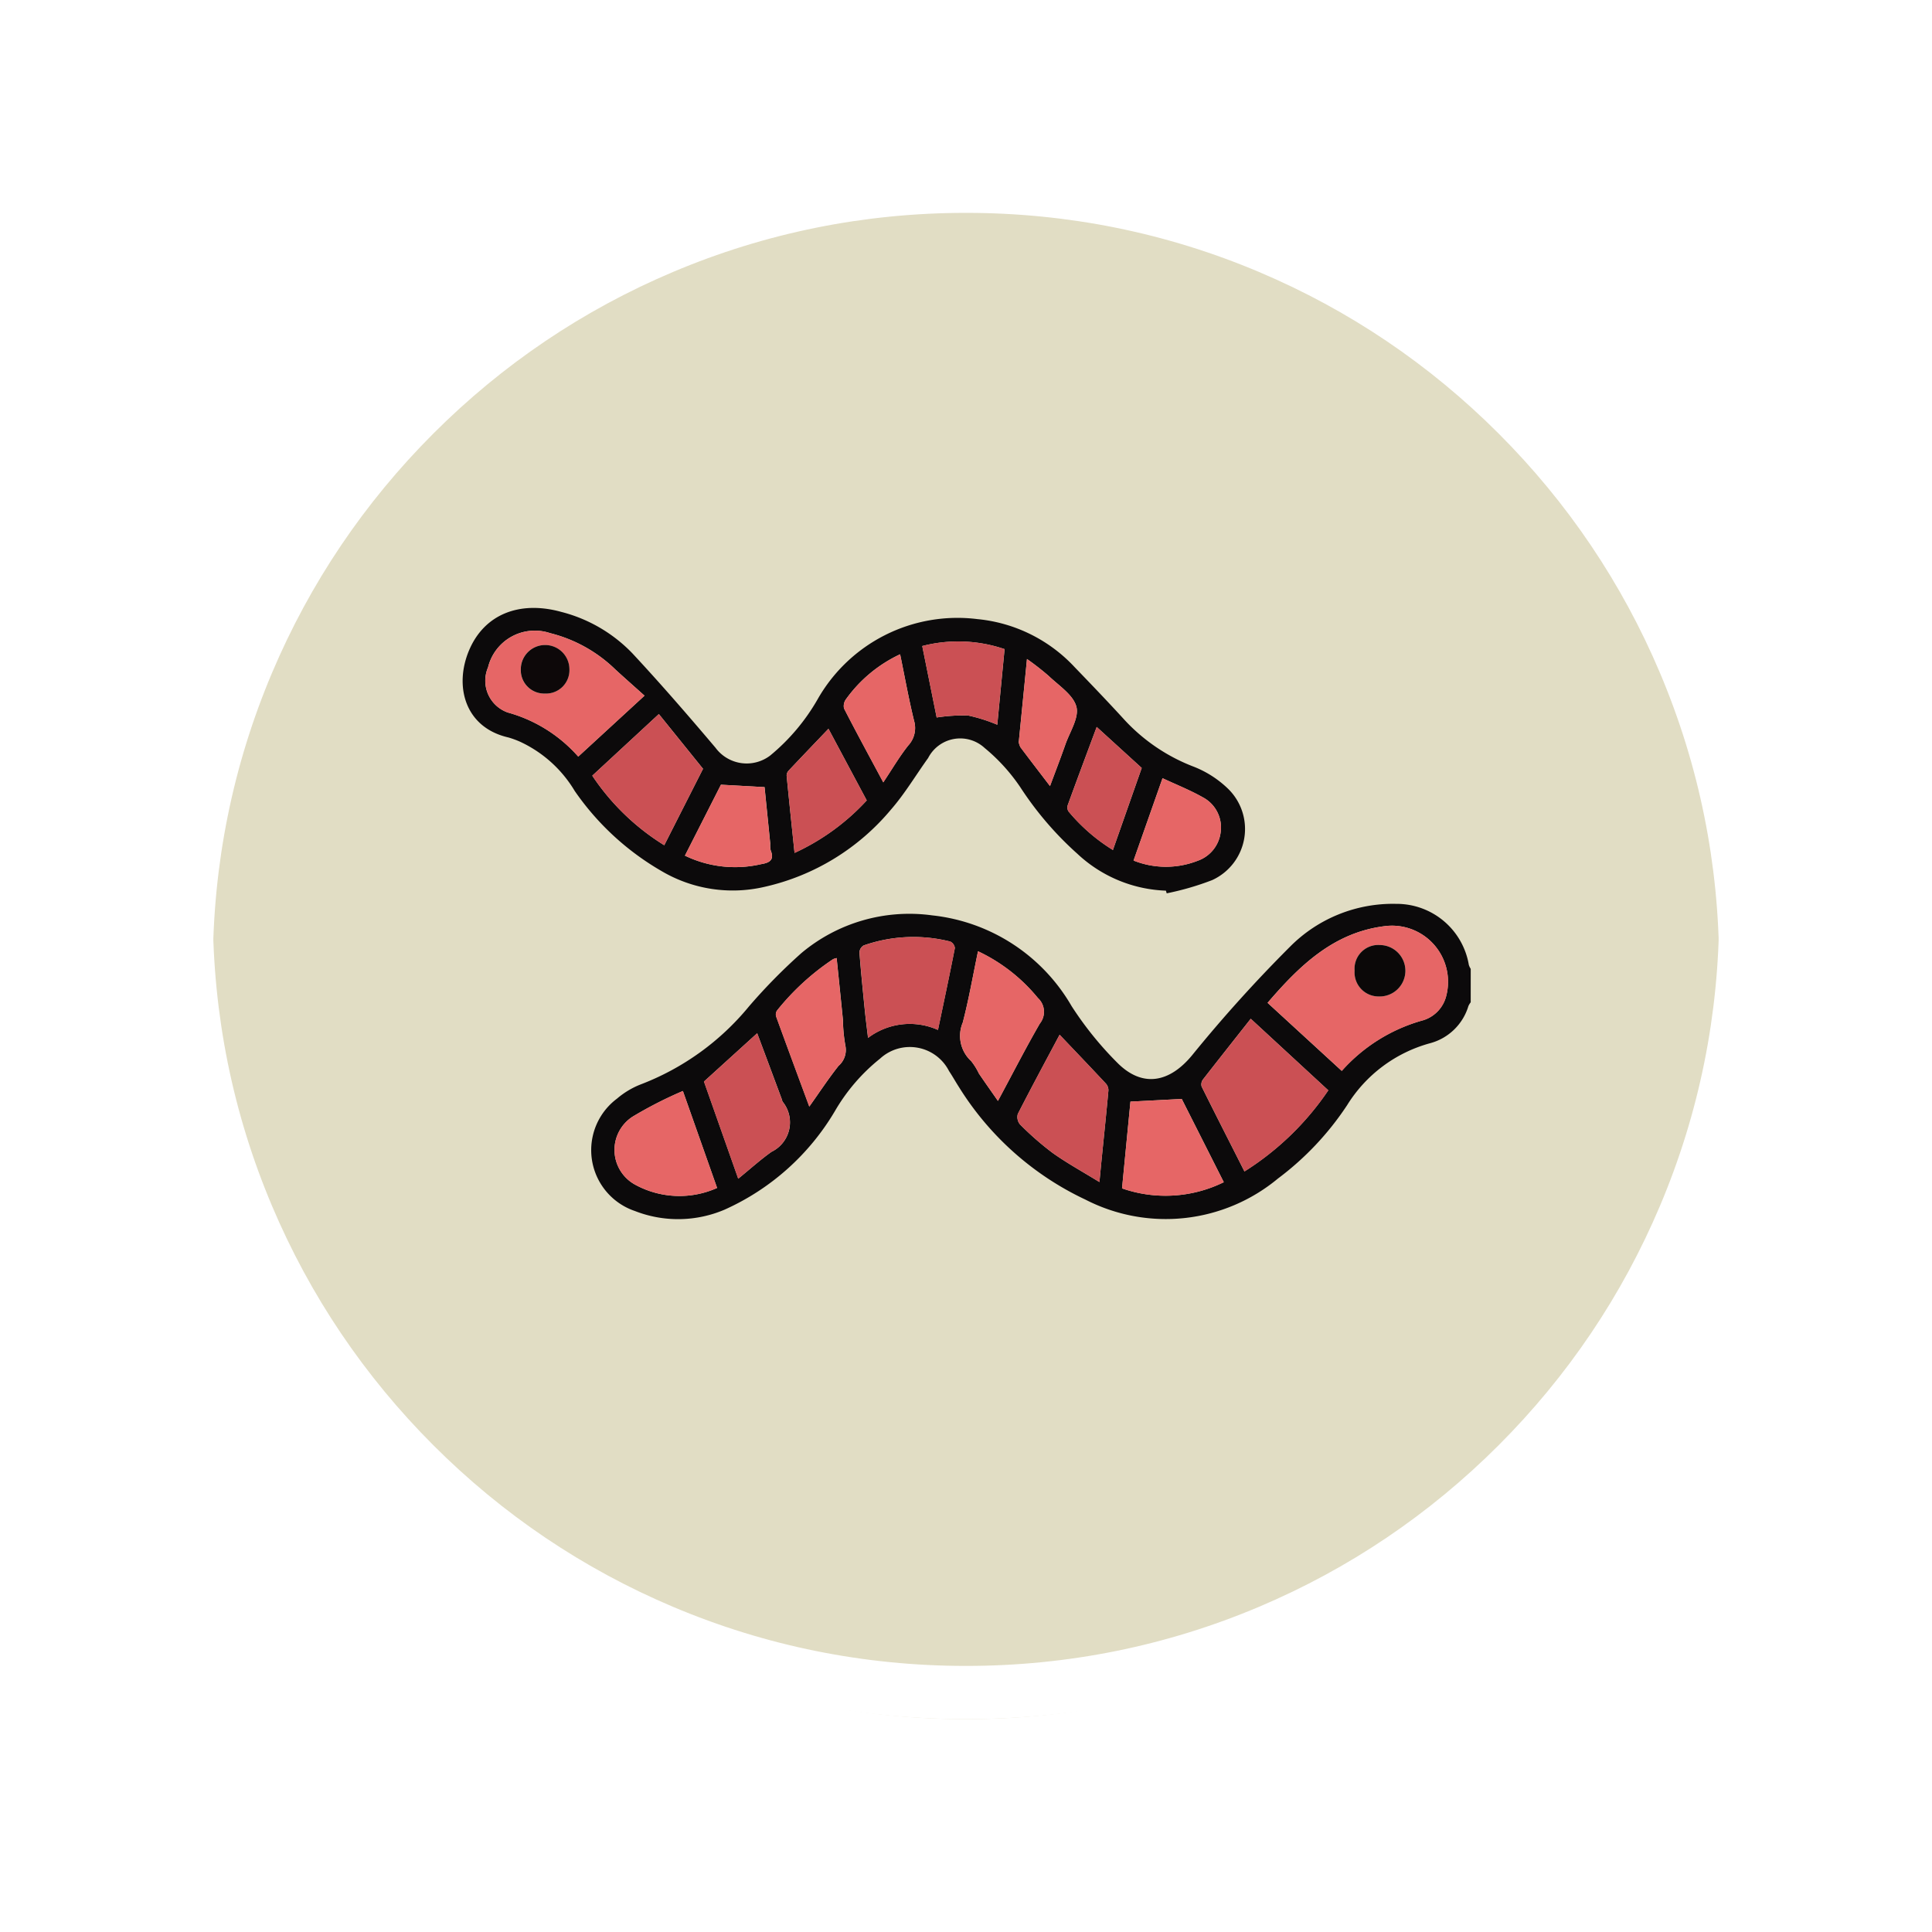 <svg xmlns="http://www.w3.org/2000/svg" xmlns:xlink="http://www.w3.org/1999/xlink" width="108.914" height="108.914" viewBox="0 0 108.914 108.914">
  <defs>
    <filter id="Path_874925" x="0" y="0" width="108.914" height="108.914" filterUnits="userSpaceOnUse">
      <feOffset dy="3" input="SourceAlpha"/>
      <feGaussianBlur stdDeviation="3" result="blur"/>
      <feFlood flood-opacity="0.161"/>
      <feComposite operator="in" in2="blur"/>
      <feComposite in="SourceGraphic"/>
    </filter>
    <clipPath id="clip-path">
      <rect id="Rectangle_415707" data-name="Rectangle 415707" width="56.906" height="56.906" fill="none"/>
    </clipPath>
  </defs>
  <g id="Group_1181036" data-name="Group 1181036" transform="translate(-798.427 -2511.157)">
    <g id="Group_1109818" data-name="Group 1109818" transform="translate(807.427 2517.157)">
      <g transform="matrix(1, 0, 0, 1, -9, -6)" filter="url(#Path_874925)">
        <g id="Path_874925-2" data-name="Path 874925" transform="translate(9 6)" fill="#dcd7ba" opacity="0.859">
          <path d="M 45.457 89.414 C 39.522 89.414 33.766 88.252 28.347 85.96 C 23.113 83.746 18.412 80.577 14.375 76.539 C 10.337 72.502 7.168 67.801 4.954 62.567 C 2.662 57.149 1.5 51.392 1.5 45.457 C 1.5 39.522 2.662 33.766 4.954 28.347 C 7.168 23.113 10.337 18.412 14.375 14.375 C 18.412 10.337 23.113 7.168 28.347 4.954 C 33.766 2.662 39.522 1.5 45.457 1.5 C 51.392 1.5 57.148 2.662 62.566 4.954 C 67.8 7.168 72.502 10.337 76.539 14.375 C 80.576 18.412 83.746 23.113 85.96 28.347 C 88.252 33.766 89.414 39.522 89.414 45.457 C 89.414 51.392 88.252 57.149 85.96 62.567 C 83.746 67.801 80.576 72.502 76.539 76.539 C 72.502 80.577 67.8 83.746 62.566 85.96 C 57.148 88.252 51.392 89.414 45.457 89.414 Z" stroke="none"/>
          <path d="M 45.457 3 C 39.724 3 34.164 4.122 28.932 6.335 C 23.876 8.473 19.335 11.535 15.435 15.435 C 11.535 19.335 8.473 23.876 6.335 28.932 C 4.122 34.164 3 39.724 3 45.457 C 3 51.19 4.122 56.75 6.335 61.982 C 8.473 67.038 11.535 71.579 15.435 75.479 C 19.335 79.379 23.876 82.441 28.932 84.579 C 34.164 86.792 39.724 87.914 45.457 87.914 C 51.19 87.914 56.75 86.792 61.982 84.579 C 67.037 82.441 71.578 79.379 75.478 75.479 C 79.378 71.579 82.44 67.038 84.578 61.982 C 86.791 56.75 87.914 51.19 87.914 45.457 C 87.914 39.724 86.791 34.164 84.578 28.932 C 82.44 23.876 79.378 19.335 75.478 15.435 C 71.578 11.535 67.037 8.473 61.982 6.335 C 56.75 4.122 51.19 3 45.457 3 M 45.457 0 C 70.562 0 90.914 20.352 90.914 45.457 L 90.914 45.457 C 90.914 70.562 70.562 90.914 45.457 90.914 C 20.352 90.914 0 70.562 0 45.457 L 0 45.457 C 0 20.352 20.352 0 45.457 0 Z" stroke="none" fill="#fff"/>
        </g>
      </g>
      <g id="Path_874923" data-name="Path 874923" transform="translate(0 0)" fill="none">
        <path d="M45.457,0A45.457,45.457,0,0,1,90.914,45.457h0A45.457,45.457,0,0,1,0,45.457H0A45.457,45.457,0,0,1,45.457,0Z" stroke="none"/>
        <path d="M 45.457 3 C 39.724 3 34.164 4.122 28.932 6.335 C 23.876 8.473 19.335 11.535 15.435 15.435 C 11.535 19.335 8.473 23.876 6.335 28.932 C 4.122 34.164 3 39.724 3 45.457 C 3 51.19 4.122 56.75 6.335 61.982 C 8.473 67.038 11.535 71.579 15.435 75.479 C 19.335 79.379 23.876 82.441 28.932 84.579 C 34.164 86.792 39.724 87.914 45.457 87.914 C 51.19 87.914 56.75 86.792 61.982 84.579 C 67.037 82.441 71.578 79.379 75.478 75.479 C 79.378 71.579 82.44 67.038 84.578 61.982 C 86.791 56.75 87.914 51.19 87.914 45.457 C 87.914 39.724 86.791 34.164 84.578 28.932 C 82.44 23.876 79.378 19.335 75.478 15.435 C 71.578 11.535 67.037 8.473 61.982 6.335 C 56.75 4.122 51.19 3 45.457 3 M 45.457 0 C 70.562 0 90.914 20.352 90.914 45.457 L 90.914 45.457 C 90.914 70.562 70.562 90.914 45.457 90.914 C 20.352 90.914 0 70.562 0 45.457 L 0 45.457 C 0 20.352 20.352 0 45.457 0 Z" stroke="none" fill="#fff"/>
      </g>
    </g>
    <g id="Group_1181187" data-name="Group 1181187" transform="translate(824.43 2534.161)">
      <g id="Group_1181186" data-name="Group 1181186" transform="translate(0 0)" clip-path="url(#clip-path)">
        <path id="Path_1032027" data-name="Path 1032027" d="M65.4,65.9a1.068,1.068,0,0,0-.129.211,3.087,3.087,0,0,1-2.175,2.1A7.967,7.967,0,0,0,58.433,71.7a16.506,16.506,0,0,1-3.9,4.136,9.9,9.9,0,0,1-10.853,1.187,16.813,16.813,0,0,1-7.135-6.354c-.189-.294-.358-.6-.553-.892a2.479,2.479,0,0,0-3.89-.7,10.581,10.581,0,0,0-2.545,2.958,13.756,13.756,0,0,1-6.215,5.553,6.689,6.689,0,0,1-5.068.075,3.623,3.623,0,0,1-1-6.332,4.666,4.666,0,0,1,1.368-.814,14.684,14.684,0,0,0,6.075-4.389,31.877,31.877,0,0,1,2.949-3A9.466,9.466,0,0,1,35.044,61,10.349,10.349,0,0,1,42.9,66.114a19.3,19.3,0,0,0,2.6,3.216c1.411,1.4,2.925,1.092,4.19-.439a79.306,79.306,0,0,1,5.523-6.123,8.166,8.166,0,0,1,6-2.417,4.126,4.126,0,0,1,4.082,3.444.959.959,0,0,0,.106.221Zm-7.268,3.865a9.508,9.508,0,0,1,4.591-2.854,1.915,1.915,0,0,0,1.3-1.389,3.162,3.162,0,0,0-3.508-3.91c-2.87.369-4.783,2.24-6.567,4.318l4.179,3.835M53,66.828c-.924,1.171-1.817,2.3-2.7,3.432a.459.459,0,0,0-.068.391c.79,1.591,1.6,3.173,2.413,4.784a15.965,15.965,0,0,0,4.726-4.573L53,66.828m-10.774.9c-.773,1.452-1.582,2.952-2.358,4.469a.649.649,0,0,0,.127.59,16.8,16.8,0,0,0,1.829,1.6c.809.577,1.687,1.057,2.645,1.647.057-.584.094-.981.134-1.378.126-1.262.259-2.524.373-3.787a.561.561,0,0,0-.141-.384c-.849-.911-1.712-1.811-2.609-2.755m-6.86-.273c.329-1.571.655-3.09.952-4.615a.459.459,0,0,0-.258-.366,8.482,8.482,0,0,0-4.884.22.485.485,0,0,0-.236.389c.082,1.083.193,2.164.3,3.244.051.507.118,1.012.184,1.578a3.9,3.9,0,0,1,3.941-.45m3.384,4C39.573,69.93,40.3,68.5,41.11,67.1A1.057,1.057,0,0,0,41,65.658a9.654,9.654,0,0,0-3.375-2.634c-.289,1.378-.519,2.713-.86,4.019a1.929,1.929,0,0,0,.473,2.171,3.574,3.574,0,0,1,.436.7c.329.486.669.965,1.076,1.549m6.994,4.926a7.445,7.445,0,0,0,5.737-.348l-2.37-4.693-2.893.152c-.149,1.533-.31,3.2-.474,4.889M20.988,70.9a23.287,23.287,0,0,0-2.832,1.446,2.231,2.231,0,0,0,.134,3.832,5.2,5.2,0,0,0,4.627.188L20.988,70.9m1.189-.533,1.932,5.477c.676-.55,1.249-1.07,1.876-1.515a1.844,1.844,0,0,0,.622-2.83.557.557,0,0,1-.031-.105c-.463-1.245-.926-2.489-1.4-3.75l-3,2.724m5.935,1.417c.577-.812,1.082-1.58,1.651-2.3a1.19,1.19,0,0,0,.384-1.161,8.907,8.907,0,0,1-.134-1.425c-.114-1.16-.235-2.318-.355-3.493a1.12,1.12,0,0,0-.2.062,13.9,13.9,0,0,0-3.164,2.9.4.4,0,0,0-.044.341c.61,1.679,1.232,3.354,1.867,5.072" transform="translate(-8.494 -32.401)" fill="#0c0a0b"/>
        <path id="Path_1032028" data-name="Path 1032028" d="M39.816,40.274a7.69,7.69,0,0,1-4.991-2.079,18.67,18.67,0,0,1-3.2-3.726A10.346,10.346,0,0,0,29.6,32.233a2.032,2.032,0,0,0-3.188.562c-.7.974-1.316,2.014-2.1,2.913a13,13,0,0,1-7.14,4.355,7.9,7.9,0,0,1-5.8-.9,15.152,15.152,0,0,1-4.883-4.508,7.027,7.027,0,0,0-3.077-2.775,5.059,5.059,0,0,0-.672-.245c-2.458-.566-3.061-2.912-2.2-4.927s2.837-2.8,5.19-2.149A8.463,8.463,0,0,1,9.744,26.9c1.609,1.728,3.155,3.515,4.681,5.317a2.185,2.185,0,0,0,3.087.436,11.518,11.518,0,0,0,2.663-3.157,9.069,9.069,0,0,1,9.011-4.531,8.612,8.612,0,0,1,5.485,2.709c.965,1,1.923,2,2.856,3.022a10.346,10.346,0,0,0,3.864,2.592,5.857,5.857,0,0,1,1.925,1.238,3.167,3.167,0,0,1-.891,5.152,15.67,15.67,0,0,1-2.565.746l-.043-.148M10.425,29.281c-.56-.5-1.1-.978-1.627-1.459a8.083,8.083,0,0,0-3.7-2.067A2.714,2.714,0,0,0,1.6,27.687,1.9,1.9,0,0,0,2.71,30.229a8.192,8.192,0,0,1,3.977,2.488l3.738-3.437m3.3,4.127-2.493-3.089L7.478,33.792a13.225,13.225,0,0,0,4.058,3.921l2.184-4.305m7.073-2.261c-.778.815-1.513,1.582-2.241,2.355a.421.421,0,0,0-.118.286c.14,1.437.292,2.873.446,4.358a12.778,12.778,0,0,0,4.07-2.96l-2.158-4.04m6.1-.634a9.629,9.629,0,0,1,1.773-.112,9.059,9.059,0,0,1,1.645.521c.138-1.43.274-2.846.411-4.263a8.09,8.09,0,0,0-4.641-.174c.281,1.391.551,2.73.813,4.027M14.732,34.3,12.7,38.3A6.49,6.49,0,0,0,17,38.779c.472-.076.758-.235.536-.78a1.445,1.445,0,0,1-.024-.384c-.109-1.092-.22-2.183-.32-3.178L14.732,34.3m10.1-7.352a7.827,7.827,0,0,0-3.044,2.523.644.644,0,0,0-.119.528c.7,1.366,1.436,2.715,2.214,4.168.5-.749.908-1.448,1.405-2.075A1.451,1.451,0,0,0,25.62,30.7c-.3-1.223-.523-2.466-.788-3.753M37.993,38.576a4.91,4.91,0,0,0,3.613.013,1.958,1.958,0,0,0,1.3-1.638,1.921,1.921,0,0,0-1.012-1.941c-.708-.4-1.475-.705-2.269-1.076l-1.633,4.642m.46-5.22-2.538-2.312c-.552,1.484-1.1,2.94-1.629,4.4a.424.424,0,0,0,.036.358,10.221,10.221,0,0,0,2.507,2.179l1.625-4.626m-6.47-6.14c-.161,1.631-.309,3.126-.457,4.622,0,.019-.013.038-.008.054a.96.96,0,0,0,.1.3c.539.719,1.088,1.431,1.664,2.186.287-.774.589-1.554.865-2.341.25-.714.785-1.519.622-2.133-.178-.672-.993-1.19-1.565-1.738a15.074,15.074,0,0,0-1.222-.952" transform="translate(-0.092 -13.068)" fill="#0c0a0b"/>
        <path id="Path_1032029" data-name="Path 1032029" d="M102.34,71.195,98.161,67.36c1.784-2.078,3.7-3.949,6.567-4.318a3.162,3.162,0,0,1,3.508,3.91,1.916,1.916,0,0,1-1.3,1.389,9.509,9.509,0,0,0-4.591,2.854M104.447,67a1.45,1.45,0,1,0,.06-2.9,1.338,1.338,0,0,0-1.443,1.443A1.355,1.355,0,0,0,104.447,67" transform="translate(-52.702 -33.83)" fill="#e66666"/>
        <path id="Path_1032030" data-name="Path 1032030" d="M92.875,74.341l4.374,4.035a15.965,15.965,0,0,1-4.726,4.573c-.816-1.611-1.623-3.194-2.413-4.784a.456.456,0,0,1,.068-.391c.88-1.136,1.773-2.261,2.7-3.432" transform="translate(-48.369 -39.913)" fill="#cb5054"/>
        <path id="Path_1032031" data-name="Path 1032031" d="M70.074,76.288c.9.944,1.759,1.844,2.609,2.755a.562.562,0,0,1,.141.384c-.114,1.263-.246,2.525-.373,3.787-.04.4-.077.793-.134,1.378-.958-.59-1.836-1.07-2.645-1.647a16.792,16.792,0,0,1-1.829-1.6.65.65,0,0,1-.127-.591c.775-1.517,1.585-3.017,2.358-4.469" transform="translate(-36.341 -40.959)" fill="#cb5054"/>
        <path id="Path_1032032" data-name="Path 1032032" d="M52.9,69.628a3.9,3.9,0,0,0-3.941.45c-.066-.566-.133-1.071-.184-1.578-.109-1.08-.219-2.161-.3-3.244a.485.485,0,0,1,.236-.389,8.486,8.486,0,0,1,4.884-.22.46.46,0,0,1,.258.366c-.3,1.525-.623,3.044-.952,4.615" transform="translate(-26.023 -34.571)" fill="#cb5054"/>
        <path id="Path_1032033" data-name="Path 1032033" d="M62.882,74.564c-.408-.585-.747-1.063-1.076-1.549a3.6,3.6,0,0,0-.436-.7,1.929,1.929,0,0,1-.473-2.171c.341-1.306.571-2.641.86-4.019a9.654,9.654,0,0,1,3.375,2.634,1.058,1.058,0,0,1,.109,1.445c-.8,1.392-1.537,2.827-2.359,4.358" transform="translate(-32.625 -35.504)" fill="#e66666"/>
        <path id="Path_1032034" data-name="Path 1032034" d="M80.437,89.137c.164-1.694.325-3.357.474-4.889L83.8,84.1c.744,1.471,1.551,3.071,2.37,4.693a7.442,7.442,0,0,1-5.736.348" transform="translate(-43.186 -45.151)" fill="#e66666"/>
        <path id="Path_1032035" data-name="Path 1032035" d="M22.508,83.132c.658,1.864,1.284,3.636,1.929,5.466a5.206,5.206,0,0,1-4.627-.188,2.231,2.231,0,0,1-.134-3.832,23.287,23.287,0,0,1,2.832-1.446" transform="translate(-10.014 -44.633)" fill="#e66666"/>
        <path id="Path_1032036" data-name="Path 1032036" d="M29.546,78.825l3-2.724,1.395,3.751a.556.556,0,0,0,.031.105,1.845,1.845,0,0,1-.622,2.83c-.627.445-1.2.965-1.876,1.515l-1.932-5.477" transform="translate(-15.863 -40.858)" fill="#cb5054"/>
        <path id="Path_1032037" data-name="Path 1032037" d="M40.175,75.332c-.635-1.718-1.257-3.393-1.867-5.072a.4.4,0,0,1,.044-.341,13.9,13.9,0,0,1,3.164-2.9,1.12,1.12,0,0,1,.2-.062c.12,1.175.241,2.334.355,3.493a8.907,8.907,0,0,0,.134,1.425,1.19,1.19,0,0,1-.384,1.161c-.569.717-1.073,1.485-1.651,2.3" transform="translate(-20.557 -35.949)" fill="#e66666"/>
        <path id="Path_1032038" data-name="Path 1032038" d="M11.949,30.807,8.211,34.244a8.2,8.2,0,0,0-3.977-2.488,1.9,1.9,0,0,1-1.106-2.542,2.715,2.715,0,0,1,3.489-1.933,8.084,8.084,0,0,1,3.7,2.068c.531.481,1.067.957,1.627,1.459m-5.624-.119a1.321,1.321,0,0,0,1.389-1.375,1.37,1.37,0,1,0-2.74.018,1.317,1.317,0,0,0,1.351,1.357" transform="translate(-1.616 -14.594)" fill="#e66666"/>
        <path id="Path_1032039" data-name="Path 1032039" d="M22.19,40.34l-2.184,4.305a13.225,13.225,0,0,1-4.058-3.921L19.7,37.251,22.19,40.34" transform="translate(-8.562 -20)" fill="#cb5054"/>
        <path id="Path_1032040" data-name="Path 1032040" d="M41.965,39.04l2.157,4.04a12.759,12.759,0,0,1-4.07,2.96c-.154-1.485-.306-2.921-.446-4.358a.423.423,0,0,1,.118-.286c.728-.774,1.464-1.541,2.241-2.355" transform="translate(-21.263 -20.96)" fill="#cb5054"/>
        <path id="Path_1032041" data-name="Path 1032041" d="M56.925,32.7l-.813-4.028a8.09,8.09,0,0,1,4.641.174c-.137,1.417-.273,2.833-.411,4.263a9.055,9.055,0,0,0-1.644-.521,9.591,9.591,0,0,0-1.773.112" transform="translate(-30.126 -15.257)" fill="#cb5054"/>
        <path id="Path_1032042" data-name="Path 1032042" d="M29.259,45.853l2.456.135c.1,1,.212,2.086.32,3.178a1.464,1.464,0,0,0,.025.384c.221.546-.064.7-.536.78a6.49,6.49,0,0,1-4.293-.482l2.028-3.995" transform="translate(-14.62 -24.618)" fill="#e66666"/>
        <path id="Path_1032043" data-name="Path 1032043" d="M49.728,29.976c.265,1.286.485,2.529.788,3.753a1.452,1.452,0,0,1-.332,1.393c-.5.627-.9,1.325-1.405,2.075-.778-1.453-1.512-2.8-2.214-4.168a.644.644,0,0,1,.119-.528,7.827,7.827,0,0,1,3.044-2.523" transform="translate(-24.988 -16.094)" fill="#e66666"/>
        <path id="Path_1032044" data-name="Path 1032044" d="M81.84,49.7l1.634-4.642c.793.37,1.561.671,2.269,1.076a1.92,1.92,0,0,1,1.011,1.941,1.957,1.957,0,0,1-1.3,1.638A4.91,4.91,0,0,1,81.84,49.7" transform="translate(-43.94 -24.191)" fill="#e66666"/>
        <path id="Path_1032045" data-name="Path 1032045" d="M77.975,41.129,76.35,45.756a10.223,10.223,0,0,1-2.507-2.179.426.426,0,0,1-.035-.358c.532-1.461,1.077-2.917,1.629-4.4l2.538,2.312" transform="translate(-39.615 -20.841)" fill="#cb5054"/>
        <path id="Path_1032046" data-name="Path 1032046" d="M68.322,30.552a15.074,15.074,0,0,1,1.222.952c.572.548,1.387,1.066,1.565,1.738.163.613-.373,1.419-.622,2.133-.276.788-.577,1.567-.865,2.341-.577-.755-1.125-1.467-1.664-2.186a.96.96,0,0,1-.1-.3c0-.016.007-.036.008-.054.148-1.5.3-2.992.457-4.622" transform="translate(-36.431 -16.403)" fill="#e66666"/>
        <path id="Path_1032047" data-name="Path 1032047" d="M110.13,68.265a1.355,1.355,0,0,1-1.383-1.456,1.338,1.338,0,0,1,1.443-1.443,1.45,1.45,0,1,1-.06,2.9" transform="translate(-58.386 -35.095)" fill="#0b0808"/>
        <path id="Path_1032048" data-name="Path 1032048" d="M8.6,31.552a1.317,1.317,0,0,1-1.351-1.357,1.37,1.37,0,1,1,2.74-.018A1.321,1.321,0,0,1,8.6,31.552" transform="translate(-3.892 -15.458)" fill="#0d0809"/>
      </g>
    </g>
  </g>
</svg>
